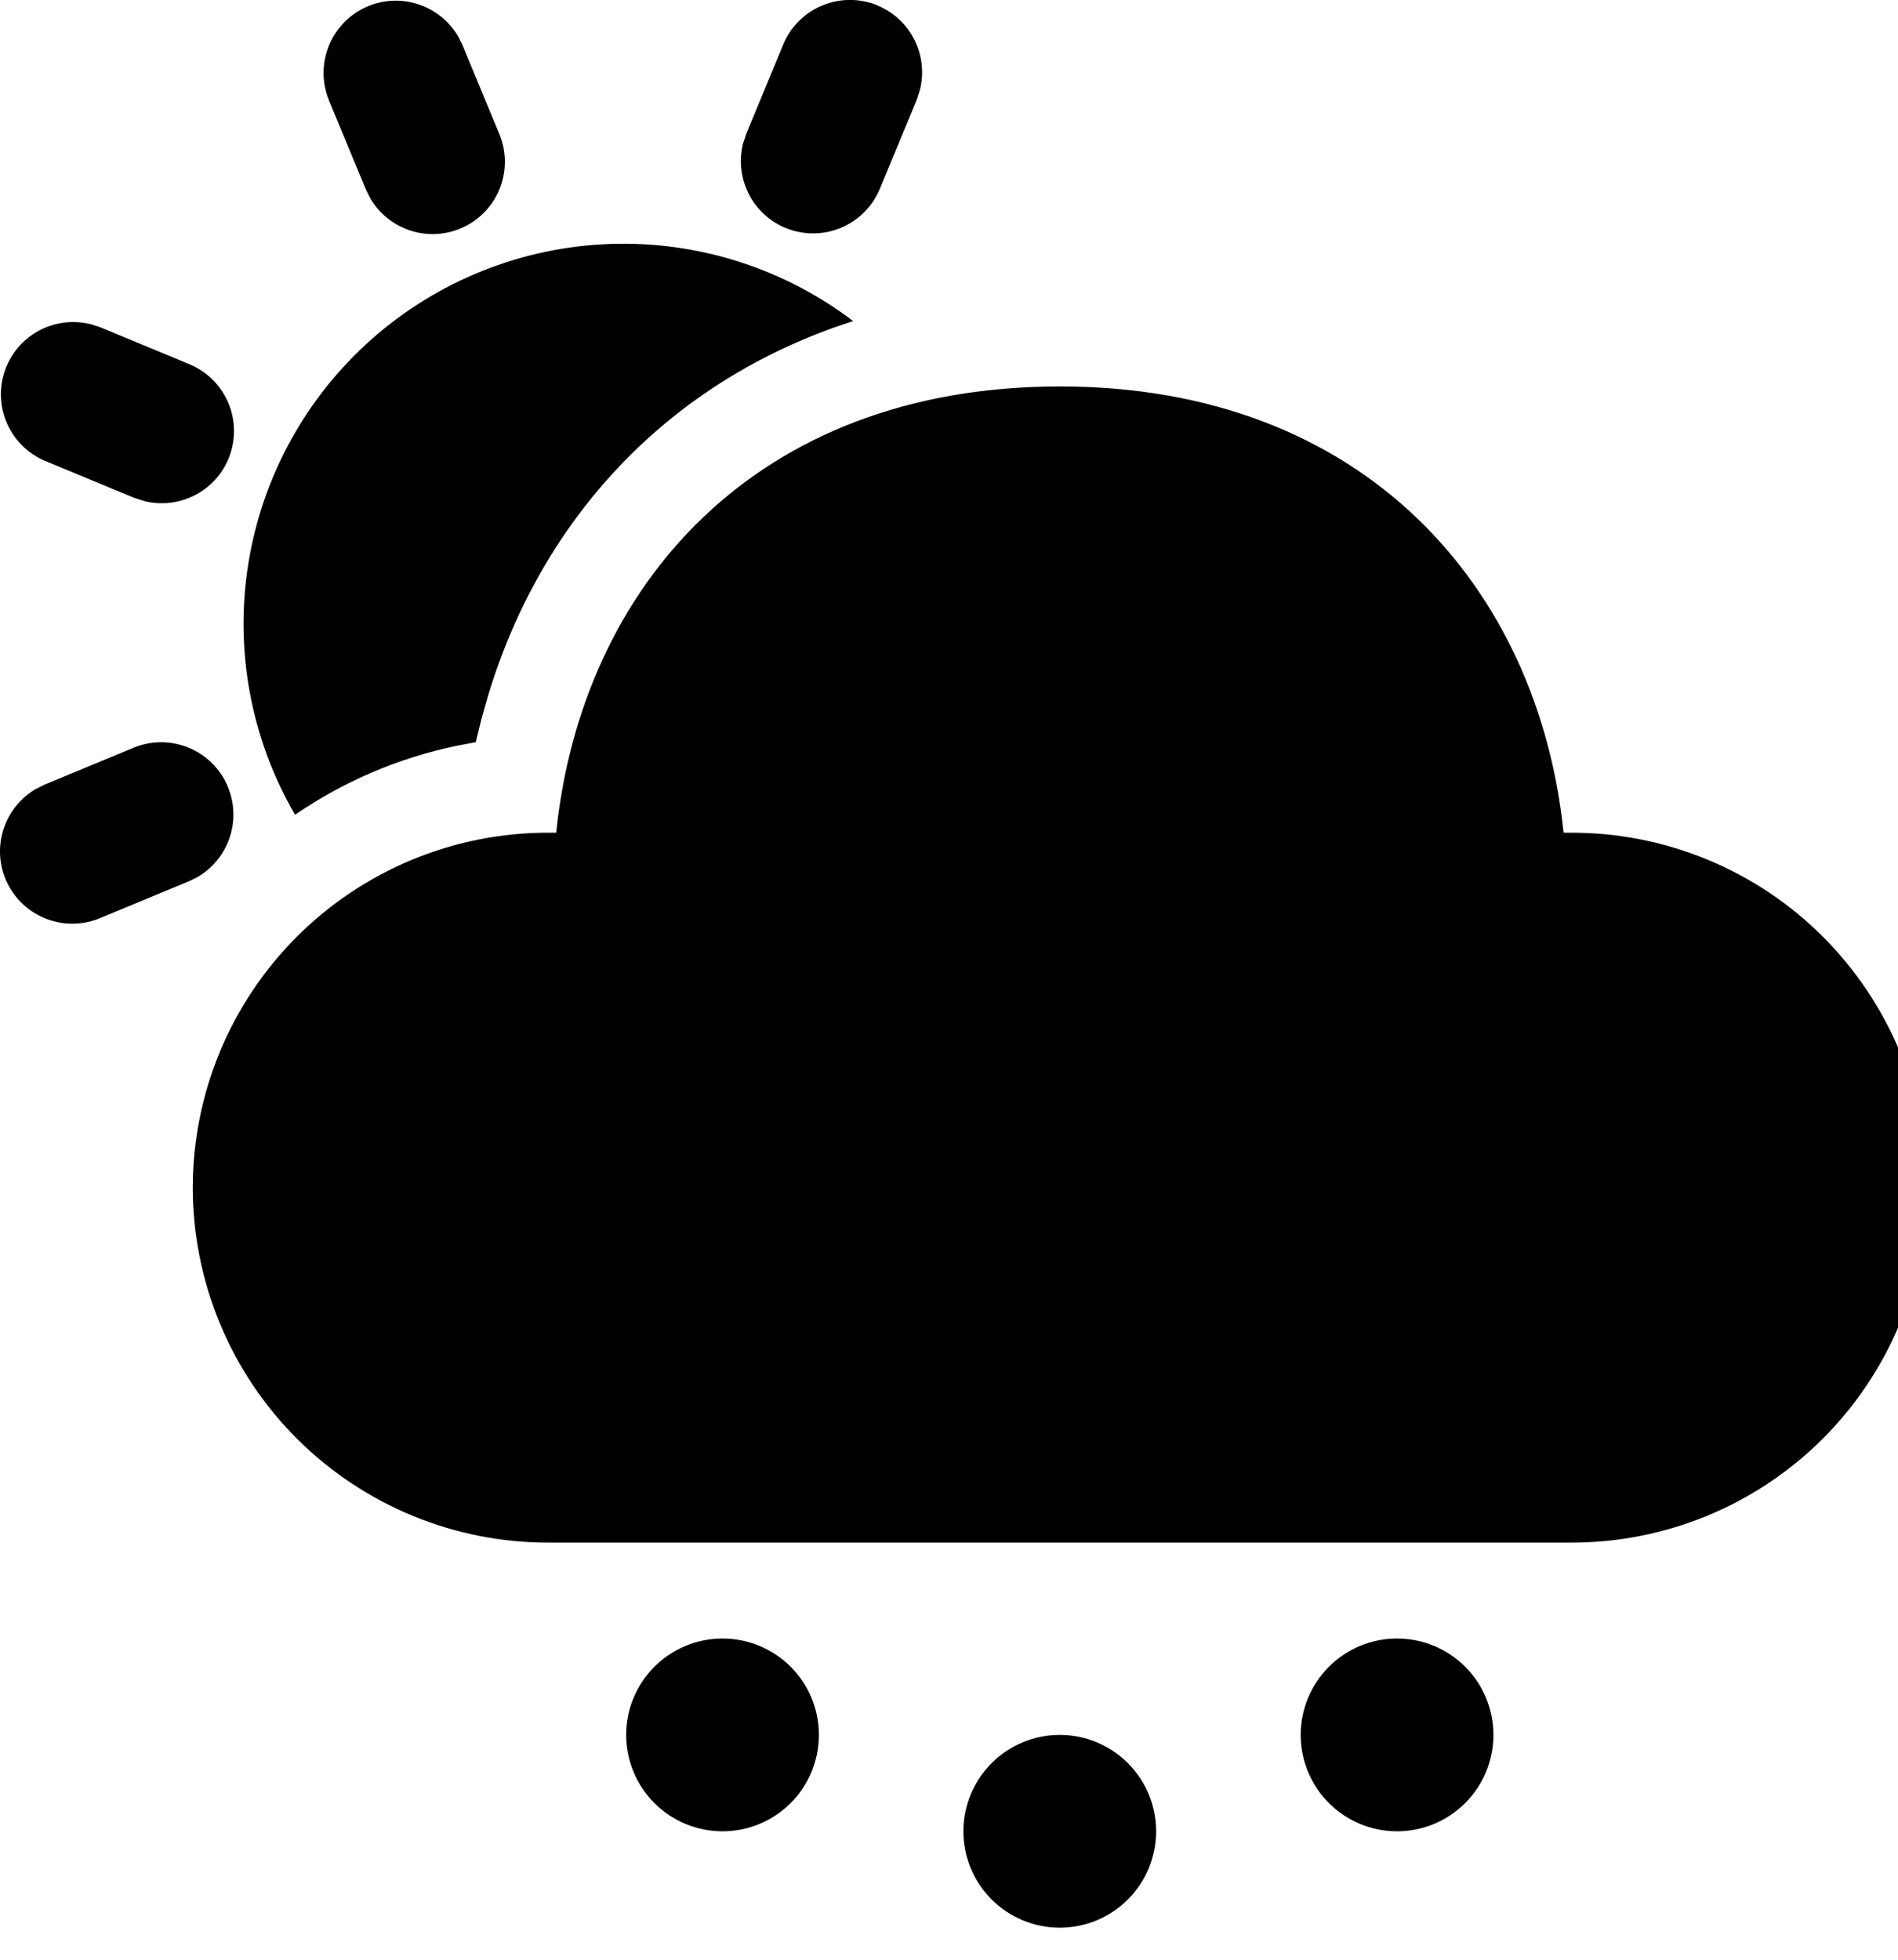<!-- Generated by IcoMoon.io -->
<svg version="1.1" xmlns="http://www.w3.org/2000/svg" width="31" height="32" viewBox="0 0 31 32">
<title>svg-9</title>
<path d="M17.309 28.329c0.417 0 0.818 0.166 1.113 0.461s0.461 0.695 0.461 1.113c0 0.417-0.166 0.818-0.461 1.113s-0.695 0.461-1.113 0.461c-0.417 0-0.818-0.166-1.113-0.461s-0.461-0.695-0.461-1.113c0-0.417 0.166-0.818 0.461-1.113s0.695-0.461 1.113-0.461zM11.801 26.755c0.417 0 0.818 0.166 1.113 0.461s0.461 0.695 0.461 1.113c0 0.417-0.166 0.818-0.461 1.113s-0.695 0.461-1.113 0.461-0.818-0.166-1.113-0.461c-0.295-0.295-0.461-0.695-0.461-1.113s0.166-0.818 0.461-1.113c0.295-0.295 0.695-0.461 1.113-0.461zM22.818 26.755c0.417 0 0.818 0.166 1.113 0.461s0.461 0.695 0.461 1.113c0 0.417-0.166 0.818-0.461 1.113s-0.695 0.461-1.113 0.461-0.818-0.166-1.113-0.461c-0.295-0.295-0.461-0.695-0.461-1.113s0.166-0.818 0.461-1.113c0.295-0.295 0.695-0.461 1.113-0.461zM17.312 6.31c4.986 0 7.816 3.3 8.226 7.287h0.126c0.762-0.001 1.517 0.148 2.222 0.439s1.345 0.717 1.884 1.256 0.968 1.178 1.26 1.881c0.292 0.704 0.443 1.458 0.444 2.221-0.001 0.762-0.152 1.516-0.445 2.22s-0.721 1.343-1.26 1.881c-0.54 0.538-1.18 0.965-1.884 1.255s-1.459 0.44-2.221 0.439h-16.706c-0.762 0.001-1.517-0.148-2.221-0.439s-1.345-0.717-1.884-1.255c-0.54-0.538-0.968-1.177-1.26-1.881s-0.444-1.458-0.445-2.22c0.001-0.762 0.152-1.517 0.444-2.221s0.721-1.343 1.26-1.881 1.18-0.965 1.884-1.256c0.705-0.291 1.459-0.44 2.222-0.439h0.126c0.414-4.013 3.242-7.287 8.228-7.287zM3.722 12.849c0.109 0.264 0.12 0.558 0.029 0.828s-0.277 0.499-0.523 0.643l-0.145 0.071-1.457 0.604c-0.276 0.113-0.584 0.116-0.863 0.011s-0.507-0.312-0.64-0.579-0.159-0.574-0.074-0.86c0.085-0.286 0.274-0.529 0.531-0.681l0.143-0.072 1.457-0.604c0.143-0.059 0.297-0.090 0.452-0.090s0.309 0.031 0.452 0.090c0.143 0.059 0.273 0.146 0.383 0.256s0.197 0.24 0.256 0.383zM13.932 5.243l-0.269 0.091c-2.809 0.992-4.821 3.156-5.689 6.017l-0.112 0.393-0.091 0.375-0.324 0.061c-0.942 0.198-1.835 0.58-2.628 1.124-0.721-1.24-0.991-2.691-0.762-4.107s0.94-2.709 2.015-3.66c1.074-0.95 2.445-1.499 3.878-1.553s2.841 0.391 3.984 1.258zM1.478 5.291l0.165 0.055 1.457 0.604c0.273 0.115 0.493 0.329 0.616 0.599s0.139 0.576 0.047 0.858c-0.093 0.282-0.288 0.518-0.548 0.662s-0.563 0.185-0.852 0.115l-0.167-0.053-1.457-0.604c-0.274-0.115-0.495-0.329-0.618-0.599s-0.14-0.577-0.047-0.859c0.093-0.282 0.289-0.519 0.549-0.663s0.565-0.184 0.853-0.113v-0.002zM7.482 0.592l0.071 0.143 0.604 1.457c0.114 0.276 0.119 0.585 0.014 0.865s-0.312 0.509-0.58 0.642c-0.268 0.133-0.576 0.16-0.862 0.074s-0.53-0.276-0.681-0.534l-0.072-0.145-0.604-1.457c-0.112-0.276-0.116-0.584-0.011-0.863s0.312-0.507 0.579-0.64 0.574-0.159 0.86-0.074c0.286 0.085 0.529 0.274 0.681 0.531h0.002zM14.333 0.090c0.261 0.108 0.475 0.307 0.602 0.56s0.159 0.543 0.090 0.817l-0.053 0.165-0.604 1.457c-0.115 0.273-0.329 0.493-0.599 0.616s-0.576 0.139-0.858 0.047c-0.282-0.093-0.518-0.288-0.662-0.548s-0.185-0.563-0.115-0.852l0.055-0.167 0.603-1.457c0.059-0.143 0.146-0.273 0.256-0.383s0.24-0.197 0.383-0.256c0.143-0.059 0.297-0.090 0.452-0.090s0.309 0.031 0.452 0.090z"></path>
</svg>
